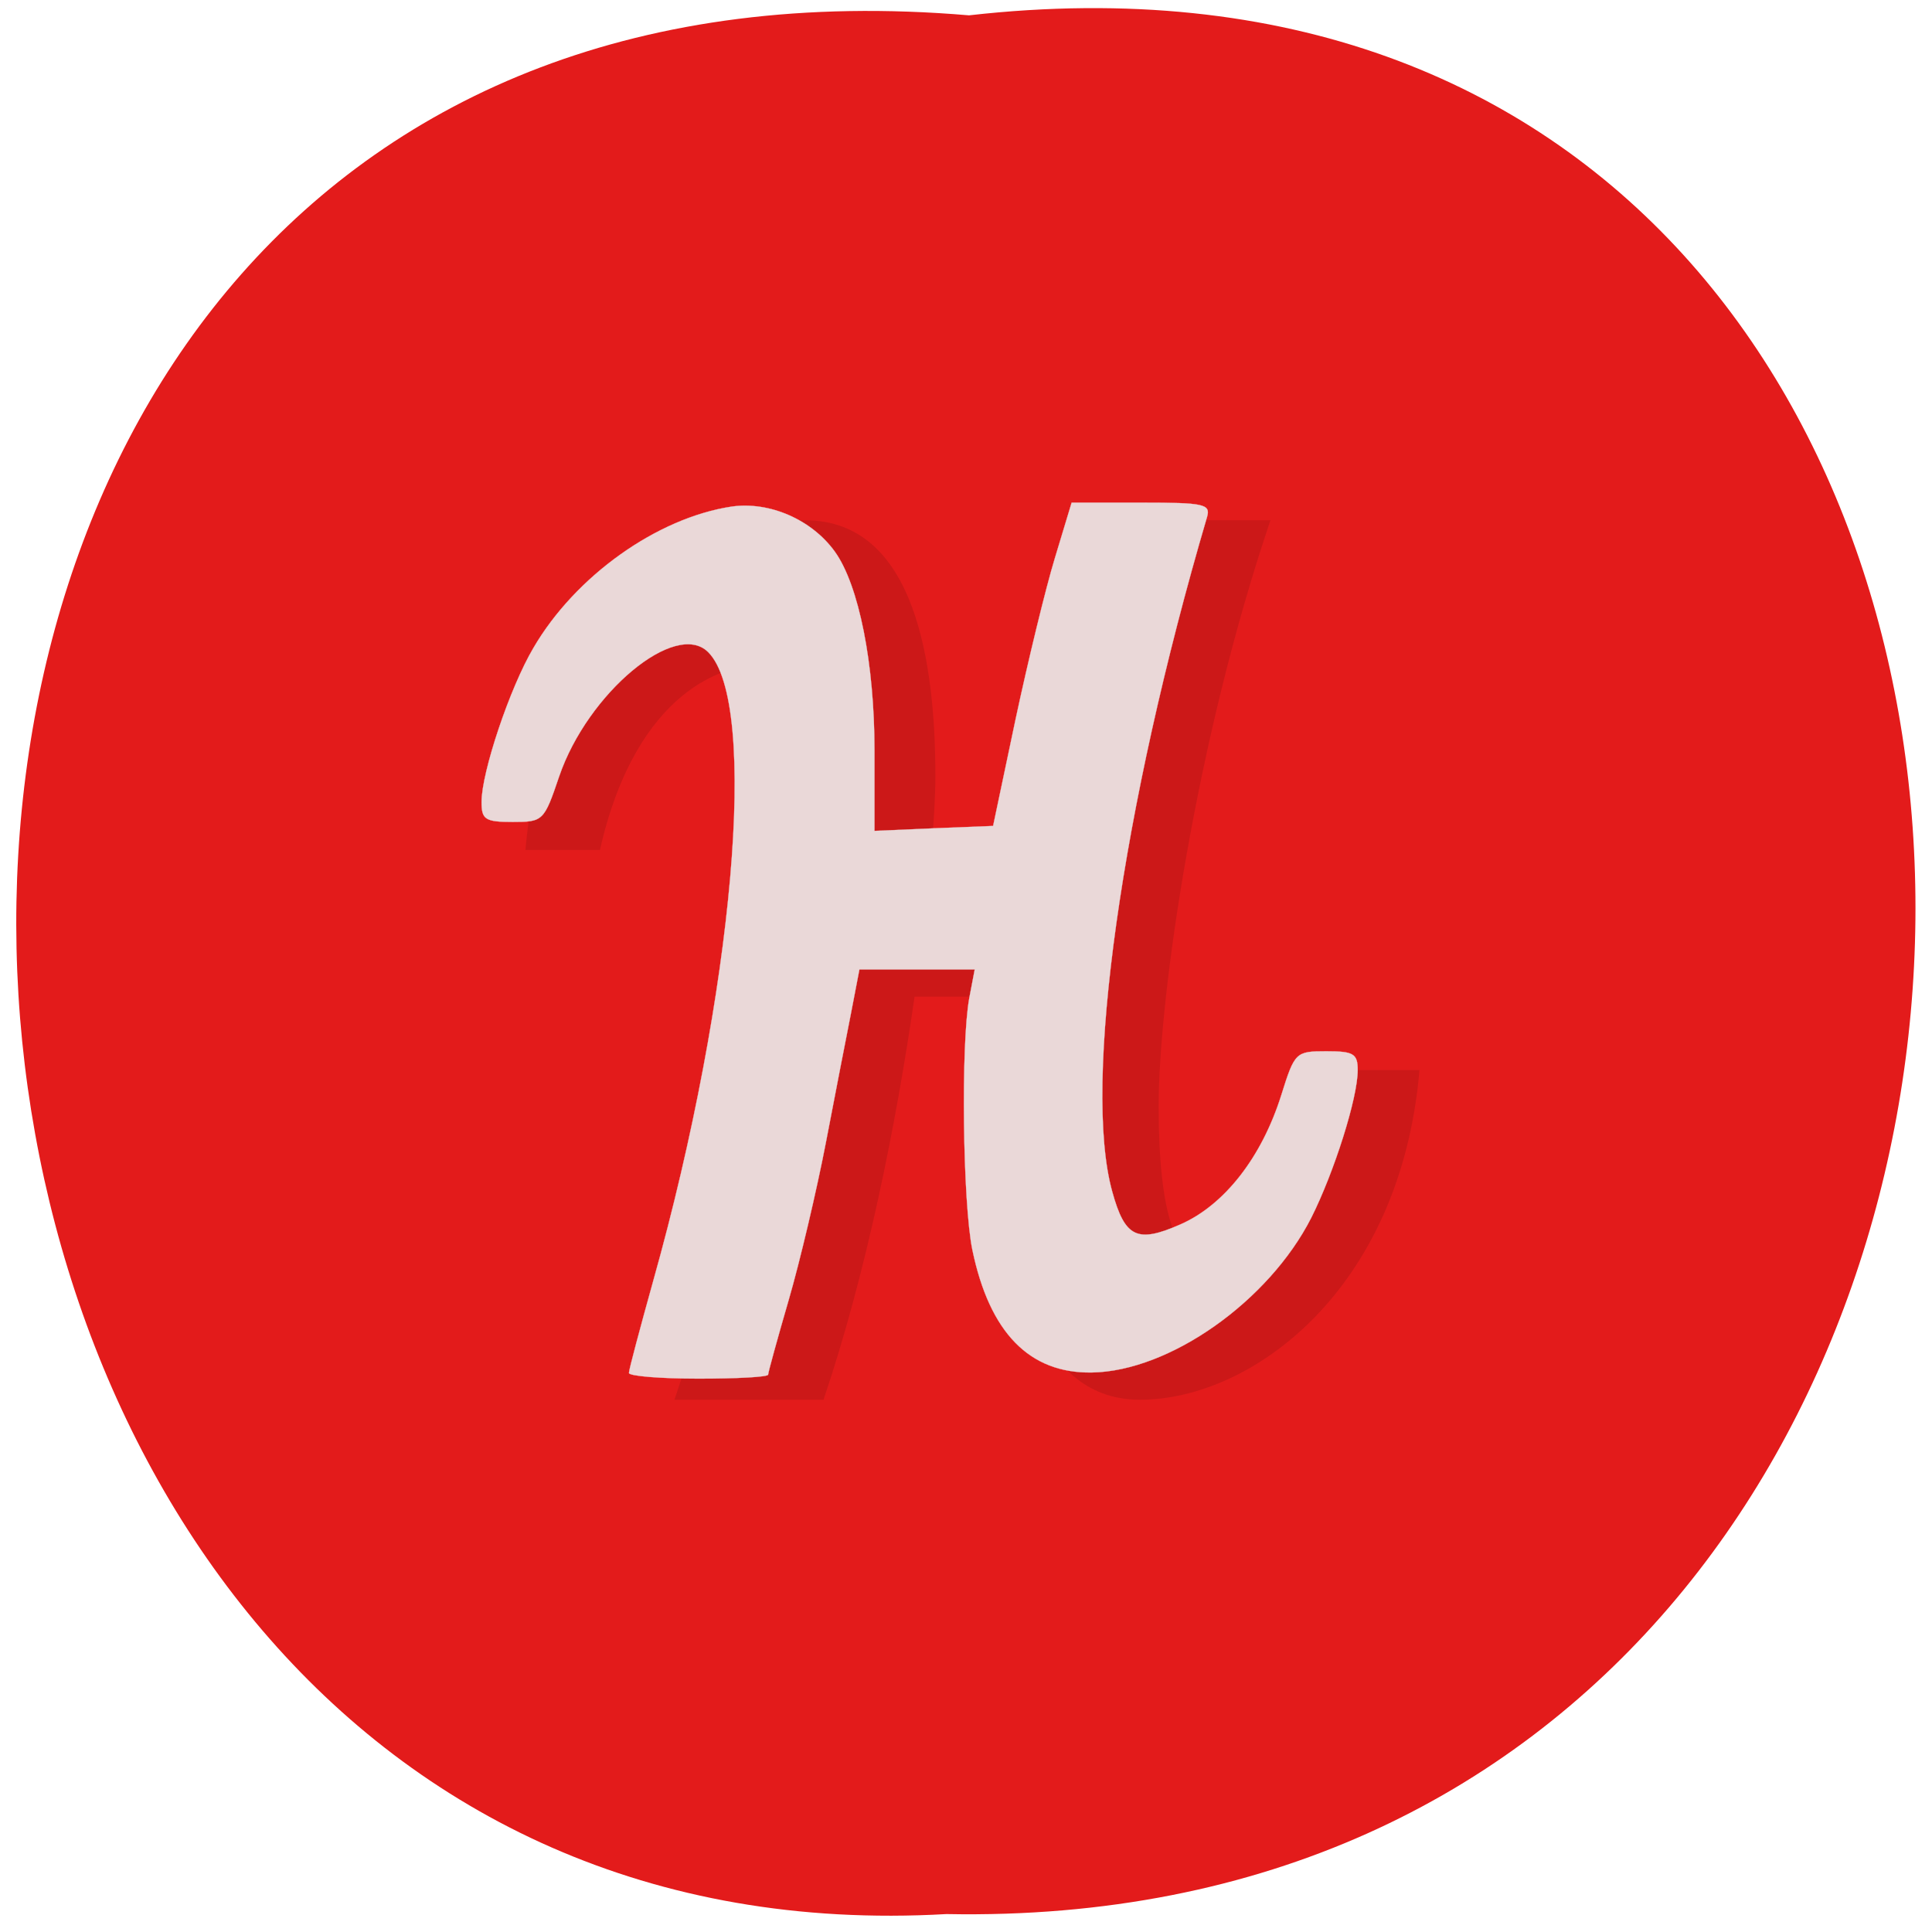 <svg xmlns="http://www.w3.org/2000/svg" viewBox="0 0 32 32"><path d="m 16.05 0.254 c 21.11 -2.391 20.816 31.855 -0.375 31.449 c -19.707 1.129 -21.488 -33.31 0.375 -31.449" fill="#e31b1b"/><path d="m 13.332 8.617 c -1.852 0 -4.32 1.82 -4.629 5.461 h 1.234 c 0.617 -2.73 2.16 -3.035 2.469 -3.035 c 0.309 0 0.617 0.609 0.617 2.43 c 0 1.82 -0.617 6.07 -1.852 9.711 h 2.469 c 0.711 -2.098 1.207 -4.582 1.508 -6.676 h 1.758 c -0.117 1.01 -0.184 1.871 -0.184 2.43 c 0 1.82 0.309 4.246 2.16 4.246 c 1.852 0 4.32 -1.82 4.629 -5.461 h -1.234 c -0.617 2.73 -2.16 3.035 -2.469 3.035 c -0.309 0 -0.617 -0.609 -0.617 -2.43 c 0 -1.82 0.617 -6.07 1.852 -9.711 h -2.469 c -0.574 1.703 -1.012 3.664 -1.32 5.461 h -1.824 c 0.035 -0.469 0.063 -0.898 0.063 -1.211 c 0 -1.824 -0.309 -4.25 -2.16 -4.25" fill-opacity="0.102"/><path d="m 83.34 181.91 c 0 -0.406 1.469 -5.906 3.219 -12.188 c 10.688 -38.06 14.06 -76.53 7.281 -83.31 c -4.313 -4.313 -15.969 5.406 -19.75 16.469 c -2 5.906 -2.125 6.03 -6.156 6.03 c -3.625 0 -4.125 -0.313 -4.125 -2.625 c 0 -3.969 3.75 -15.16 6.875 -20.438 c 5.563 -9.531 16.375 -17.219 26.25 -18.719 c 5.03 -0.719 10.625 1.719 13.688 5.969 c 3.188 4.438 5.25 14.875 5.25 26.313 v 10.688 l 7.875 -0.344 l 7.844 -0.313 l 2.969 -14.09 c 1.656 -7.75 4 -17.406 5.219 -21.406 l 2.219 -7.344 h 9.25 c 8.313 0 9.188 0.188 8.688 1.906 c -11.344 38.531 -16.5 75.19 -12.563 89.38 c 1.688 6.125 3.313 6.875 9.06 4.344 c 5.813 -2.563 10.75 -8.875 13.344 -17.12 c 1.781 -5.688 1.906 -5.813 5.969 -5.813 c 3.594 0 4.156 0.313 4.156 2.5 c 0 3.688 -3.125 13.531 -6.156 19.563 c -5.625 11.06 -18.781 20.344 -29.09 20.5 c -8.25 0.125 -13.531 -5.281 -15.813 -16.25 c -1.281 -6.25 -1.531 -27.28 -0.406 -33.375 l 0.719 -3.781 h -15.281 l -1.094 5.688 c -0.625 3.125 -2.125 10.875 -3.344 17.219 c -1.219 6.344 -3.438 15.75 -4.938 20.906 c -1.5 5.156 -2.719 9.594 -2.719 9.875 c 0 0.313 -4.125 0.531 -9.219 0.531 c -5.063 0 -9.219 -0.344 -9.219 -0.75" transform="scale(0.125)" fill="#ead8d8" stroke="#ead8d8" stroke-width="0.029"/></svg>